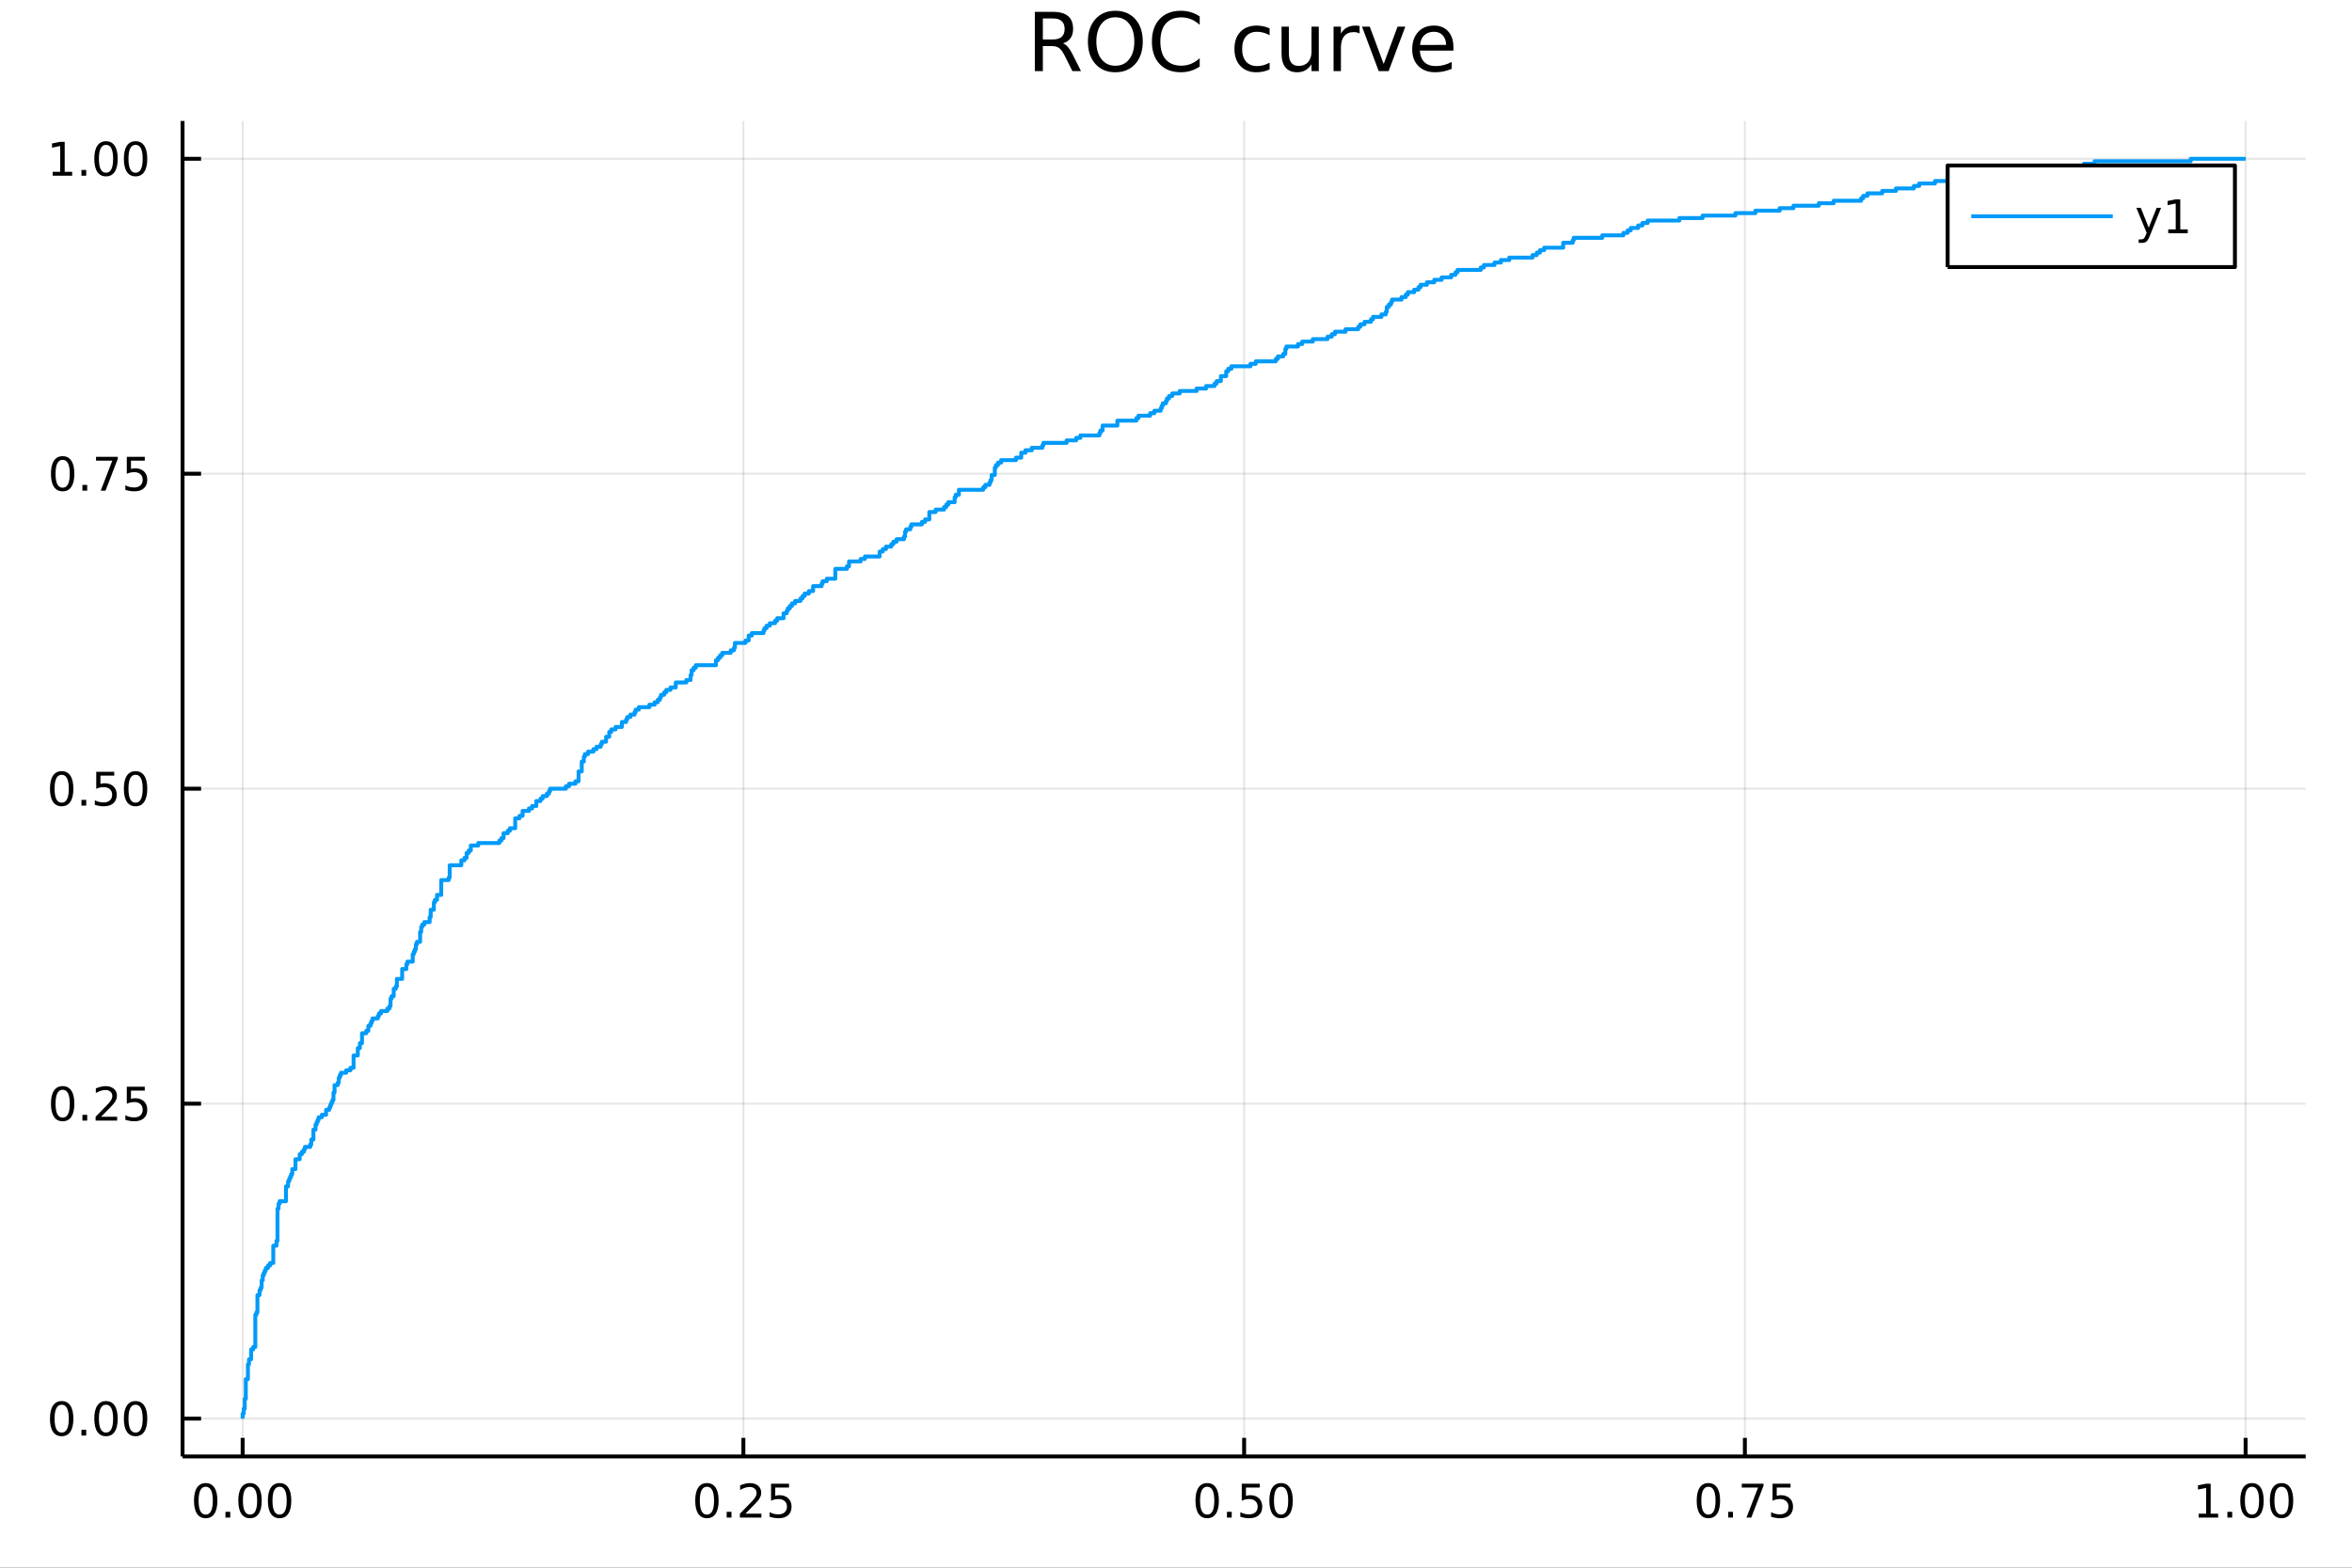 <?xml version="1.0" encoding="utf-8"?>
<svg xmlns="http://www.w3.org/2000/svg" xmlns:xlink="http://www.w3.org/1999/xlink" width="600" height="400" viewBox="0 0 2400 1600">
<rect x="0" y="0" width="2400" height="1600" fill="#333333" stroke="none"/>
<defs>
  <clipPath id="clip360">
    <rect x="0" y="0" width="2400" height="1600"/>
  </clipPath>
</defs>
<path clip-path="url(#clip360)" d="
M0 1600 L2400 1600 L2400 0 L0 0  Z
  " fill="#ffffff" fill-rule="evenodd" fill-opacity="1"/>
<defs>
  <clipPath id="clip361">
    <rect x="480" y="0" width="1681" height="1600"/>
  </clipPath>
</defs>
<path clip-path="url(#clip360)" d="
M186.274 1486.45 L2352.76 1486.45 L2352.76 123.472 L186.274 123.472  Z
  " fill="#ffffff" fill-rule="evenodd" fill-opacity="1"/>
<defs>
  <clipPath id="clip362">
    <rect x="186" y="123" width="2167" height="1364"/>
  </clipPath>
</defs>
<polyline clip-path="url(#clip362)" style="stroke:#000000; stroke-linecap:butt; stroke-linejoin:round; stroke-width:2; stroke-opacity:0.1; fill:none" points="
  247.59,1486.45 247.59,123.472 
  "/>
<polyline clip-path="url(#clip362)" style="stroke:#000000; stroke-linecap:butt; stroke-linejoin:round; stroke-width:2; stroke-opacity:0.1; fill:none" points="
  758.552,1486.45 758.552,123.472 
  "/>
<polyline clip-path="url(#clip362)" style="stroke:#000000; stroke-linecap:butt; stroke-linejoin:round; stroke-width:2; stroke-opacity:0.1; fill:none" points="
  1269.51,1486.45 1269.51,123.472 
  "/>
<polyline clip-path="url(#clip362)" style="stroke:#000000; stroke-linecap:butt; stroke-linejoin:round; stroke-width:2; stroke-opacity:0.1; fill:none" points="
  1780.48,1486.45 1780.48,123.472 
  "/>
<polyline clip-path="url(#clip362)" style="stroke:#000000; stroke-linecap:butt; stroke-linejoin:round; stroke-width:2; stroke-opacity:0.1; fill:none" points="
  2291.44,1486.45 2291.44,123.472 
  "/>
<polyline clip-path="url(#clip360)" style="stroke:#000000; stroke-linecap:butt; stroke-linejoin:round; stroke-width:4; stroke-opacity:1; fill:none" points="
  186.274,1486.45 2352.76,1486.45 
  "/>
<polyline clip-path="url(#clip360)" style="stroke:#000000; stroke-linecap:butt; stroke-linejoin:round; stroke-width:4; stroke-opacity:1; fill:none" points="
  247.59,1486.45 247.59,1467.55 
  "/>
<polyline clip-path="url(#clip360)" style="stroke:#000000; stroke-linecap:butt; stroke-linejoin:round; stroke-width:4; stroke-opacity:1; fill:none" points="
  758.552,1486.45 758.552,1467.55 
  "/>
<polyline clip-path="url(#clip360)" style="stroke:#000000; stroke-linecap:butt; stroke-linejoin:round; stroke-width:4; stroke-opacity:1; fill:none" points="
  1269.51,1486.45 1269.51,1467.55 
  "/>
<polyline clip-path="url(#clip360)" style="stroke:#000000; stroke-linecap:butt; stroke-linejoin:round; stroke-width:4; stroke-opacity:1; fill:none" points="
  1780.48,1486.45 1780.48,1467.55 
  "/>
<polyline clip-path="url(#clip360)" style="stroke:#000000; stroke-linecap:butt; stroke-linejoin:round; stroke-width:4; stroke-opacity:1; fill:none" points="
  2291.44,1486.45 2291.44,1467.55 
  "/>
<path clip-path="url(#clip360)" d="M209.893 1517.37 Q206.282 1517.37 204.453 1520.93 Q202.648 1524.47 202.648 1531.6 Q202.648 1538.71 204.453 1542.27 Q206.282 1545.82 209.893 1545.82 Q213.527 1545.82 215.333 1542.27 Q217.161 1538.71 217.161 1531.6 Q217.161 1524.47 215.333 1520.93 Q213.527 1517.37 209.893 1517.37 M209.893 1513.66 Q215.703 1513.66 218.759 1518.27 Q221.837 1522.85 221.837 1531.6 Q221.837 1540.33 218.759 1544.94 Q215.703 1549.52 209.893 1549.52 Q204.083 1549.52 201.004 1544.94 Q197.949 1540.33 197.949 1531.6 Q197.949 1522.85 201.004 1518.27 Q204.083 1513.66 209.893 1513.66 Z" fill="#000000" fill-rule="evenodd" fill-opacity="1" /><path clip-path="url(#clip360)" d="M230.055 1542.97 L234.939 1542.97 L234.939 1548.85 L230.055 1548.85 L230.055 1542.97 Z" fill="#000000" fill-rule="evenodd" fill-opacity="1" /><path clip-path="url(#clip360)" d="M255.124 1517.37 Q251.513 1517.37 249.684 1520.93 Q247.879 1524.47 247.879 1531.6 Q247.879 1538.71 249.684 1542.27 Q251.513 1545.82 255.124 1545.82 Q258.758 1545.82 260.564 1542.27 Q262.393 1538.71 262.393 1531.6 Q262.393 1524.47 260.564 1520.93 Q258.758 1517.37 255.124 1517.37 M255.124 1513.66 Q260.934 1513.66 263.99 1518.27 Q267.069 1522.85 267.069 1531.6 Q267.069 1540.33 263.99 1544.94 Q260.934 1549.52 255.124 1549.52 Q249.314 1549.52 246.235 1544.94 Q243.18 1540.33 243.18 1531.6 Q243.18 1522.85 246.235 1518.27 Q249.314 1513.66 255.124 1513.66 Z" fill="#000000" fill-rule="evenodd" fill-opacity="1" /><path clip-path="url(#clip360)" d="M285.286 1517.37 Q281.675 1517.37 279.846 1520.93 Q278.041 1524.47 278.041 1531.6 Q278.041 1538.71 279.846 1542.27 Q281.675 1545.82 285.286 1545.82 Q288.92 1545.82 290.726 1542.27 Q292.555 1538.71 292.555 1531.6 Q292.555 1524.47 290.726 1520.93 Q288.92 1517.37 285.286 1517.37 M285.286 1513.66 Q291.096 1513.66 294.152 1518.27 Q297.23 1522.85 297.23 1531.6 Q297.23 1540.33 294.152 1544.94 Q291.096 1549.52 285.286 1549.52 Q279.476 1549.52 276.397 1544.94 Q273.342 1540.33 273.342 1531.6 Q273.342 1522.85 276.397 1518.27 Q279.476 1513.66 285.286 1513.66 Z" fill="#000000" fill-rule="evenodd" fill-opacity="1" /><path clip-path="url(#clip360)" d="M721.353 1517.37 Q717.742 1517.37 715.914 1520.93 Q714.108 1524.47 714.108 1531.6 Q714.108 1538.71 715.914 1542.27 Q717.742 1545.82 721.353 1545.82 Q724.988 1545.82 726.793 1542.27 Q728.622 1538.71 728.622 1531.6 Q728.622 1524.47 726.793 1520.93 Q724.988 1517.37 721.353 1517.37 M721.353 1513.66 Q727.164 1513.66 730.219 1518.27 Q733.298 1522.85 733.298 1531.6 Q733.298 1540.33 730.219 1544.94 Q727.164 1549.52 721.353 1549.52 Q715.543 1549.52 712.465 1544.94 Q709.409 1540.33 709.409 1531.6 Q709.409 1522.85 712.465 1518.27 Q715.543 1513.66 721.353 1513.66 Z" fill="#000000" fill-rule="evenodd" fill-opacity="1" /><path clip-path="url(#clip360)" d="M741.515 1542.97 L746.4 1542.97 L746.4 1548.85 L741.515 1548.85 L741.515 1542.97 Z" fill="#000000" fill-rule="evenodd" fill-opacity="1" /><path clip-path="url(#clip360)" d="M760.612 1544.91 L776.932 1544.91 L776.932 1548.85 L754.987 1548.85 L754.987 1544.91 Q757.649 1542.16 762.233 1537.53 Q766.839 1532.88 768.02 1531.53 Q770.265 1529.01 771.145 1527.27 Q772.048 1525.51 772.048 1523.82 Q772.048 1521.07 770.103 1519.33 Q768.182 1517.6 765.08 1517.6 Q762.881 1517.6 760.427 1518.36 Q757.997 1519.13 755.219 1520.68 L755.219 1515.95 Q758.043 1514.82 760.497 1514.24 Q762.95 1513.66 764.987 1513.66 Q770.358 1513.66 773.552 1516.35 Q776.747 1519.03 776.747 1523.52 Q776.747 1525.65 775.936 1527.57 Q775.149 1529.47 773.043 1532.07 Q772.464 1532.74 769.362 1535.95 Q766.261 1539.15 760.612 1544.91 Z" fill="#000000" fill-rule="evenodd" fill-opacity="1" /><path clip-path="url(#clip360)" d="M786.793 1514.29 L805.149 1514.29 L805.149 1518.22 L791.075 1518.22 L791.075 1526.7 Q792.094 1526.35 793.112 1526.19 Q794.131 1526 795.149 1526 Q800.936 1526 804.316 1529.17 Q807.695 1532.34 807.695 1537.76 Q807.695 1543.34 804.223 1546.44 Q800.751 1549.52 794.432 1549.52 Q792.256 1549.52 789.987 1549.15 Q787.742 1548.78 785.335 1548.04 L785.335 1543.34 Q787.418 1544.47 789.64 1545.03 Q791.862 1545.58 794.339 1545.58 Q798.344 1545.58 800.682 1543.48 Q803.02 1541.37 803.02 1537.76 Q803.02 1534.15 800.682 1532.04 Q798.344 1529.94 794.339 1529.94 Q792.464 1529.94 790.589 1530.35 Q788.737 1530.77 786.793 1531.65 L786.793 1514.29 Z" fill="#000000" fill-rule="evenodd" fill-opacity="1" /><path clip-path="url(#clip360)" d="M1231.82 1517.37 Q1228.21 1517.37 1226.38 1520.93 Q1224.57 1524.47 1224.57 1531.6 Q1224.57 1538.71 1226.38 1542.27 Q1228.21 1545.82 1231.82 1545.82 Q1235.45 1545.82 1237.26 1542.27 Q1239.09 1538.71 1239.09 1531.6 Q1239.09 1524.47 1237.26 1520.93 Q1235.45 1517.37 1231.82 1517.37 M1231.82 1513.66 Q1237.63 1513.66 1240.68 1518.27 Q1243.76 1522.85 1243.76 1531.6 Q1243.76 1540.33 1240.68 1544.94 Q1237.63 1549.52 1231.82 1549.52 Q1226.01 1549.52 1222.93 1544.94 Q1219.87 1540.33 1219.87 1531.6 Q1219.87 1522.85 1222.93 1518.27 Q1226.01 1513.66 1231.82 1513.66 Z" fill="#000000" fill-rule="evenodd" fill-opacity="1" /><path clip-path="url(#clip360)" d="M1251.98 1542.97 L1256.86 1542.97 L1256.86 1548.85 L1251.98 1548.85 L1251.98 1542.97 Z" fill="#000000" fill-rule="evenodd" fill-opacity="1" /><path clip-path="url(#clip360)" d="M1267.1 1514.29 L1285.45 1514.29 L1285.45 1518.22 L1271.38 1518.22 L1271.38 1526.7 Q1272.4 1526.35 1273.42 1526.19 Q1274.43 1526 1275.45 1526 Q1281.24 1526 1284.62 1529.17 Q1288 1532.34 1288 1537.76 Q1288 1543.34 1284.53 1546.44 Q1281.05 1549.52 1274.73 1549.52 Q1272.56 1549.52 1270.29 1549.15 Q1268.05 1548.78 1265.64 1548.04 L1265.64 1543.34 Q1267.72 1544.47 1269.94 1545.03 Q1272.17 1545.58 1274.64 1545.58 Q1278.65 1545.58 1280.98 1543.48 Q1283.32 1541.37 1283.32 1537.76 Q1283.32 1534.15 1280.98 1532.04 Q1278.65 1529.94 1274.64 1529.94 Q1272.77 1529.94 1270.89 1530.35 Q1269.04 1530.77 1267.1 1531.65 L1267.1 1514.29 Z" fill="#000000" fill-rule="evenodd" fill-opacity="1" /><path clip-path="url(#clip360)" d="M1307.21 1517.37 Q1303.6 1517.37 1301.77 1520.93 Q1299.97 1524.47 1299.97 1531.6 Q1299.97 1538.71 1301.77 1542.27 Q1303.6 1545.82 1307.21 1545.82 Q1310.85 1545.82 1312.65 1542.27 Q1314.48 1538.71 1314.48 1531.6 Q1314.48 1524.47 1312.65 1520.93 Q1310.85 1517.37 1307.21 1517.37 M1307.21 1513.66 Q1313.02 1513.66 1316.08 1518.27 Q1319.16 1522.85 1319.16 1531.6 Q1319.16 1540.33 1316.08 1544.94 Q1313.02 1549.52 1307.21 1549.52 Q1301.4 1549.52 1298.32 1544.94 Q1295.27 1540.33 1295.27 1531.6 Q1295.27 1522.85 1298.32 1518.27 Q1301.4 1513.66 1307.21 1513.66 Z" fill="#000000" fill-rule="evenodd" fill-opacity="1" /><path clip-path="url(#clip360)" d="M1743.28 1517.37 Q1739.67 1517.37 1737.84 1520.93 Q1736.03 1524.47 1736.03 1531.6 Q1736.03 1538.71 1737.84 1542.27 Q1739.67 1545.82 1743.28 1545.82 Q1746.91 1545.82 1748.72 1542.27 Q1750.55 1538.71 1750.55 1531.6 Q1750.55 1524.47 1748.72 1520.93 Q1746.91 1517.37 1743.28 1517.37 M1743.28 1513.66 Q1749.09 1513.66 1752.14 1518.27 Q1755.22 1522.85 1755.22 1531.6 Q1755.22 1540.33 1752.14 1544.94 Q1749.09 1549.52 1743.28 1549.52 Q1737.47 1549.52 1734.39 1544.94 Q1731.33 1540.33 1731.33 1531.6 Q1731.33 1522.85 1734.39 1518.27 Q1737.47 1513.66 1743.28 1513.66 Z" fill="#000000" fill-rule="evenodd" fill-opacity="1" /><path clip-path="url(#clip360)" d="M1763.44 1542.97 L1768.32 1542.97 L1768.32 1548.85 L1763.44 1548.85 L1763.44 1542.97 Z" fill="#000000" fill-rule="evenodd" fill-opacity="1" /><path clip-path="url(#clip360)" d="M1777.33 1514.29 L1799.55 1514.29 L1799.55 1516.28 L1787.01 1548.85 L1782.12 1548.85 L1793.93 1518.22 L1777.33 1518.22 L1777.33 1514.29 Z" fill="#000000" fill-rule="evenodd" fill-opacity="1" /><path clip-path="url(#clip360)" d="M1808.72 1514.29 L1827.07 1514.29 L1827.07 1518.22 L1813 1518.22 L1813 1526.7 Q1814.02 1526.35 1815.04 1526.19 Q1816.06 1526 1817.07 1526 Q1822.86 1526 1826.24 1529.17 Q1829.62 1532.34 1829.62 1537.76 Q1829.62 1543.34 1826.15 1546.44 Q1822.68 1549.52 1816.36 1549.52 Q1814.18 1549.52 1811.91 1549.15 Q1809.67 1548.78 1807.26 1548.04 L1807.26 1543.34 Q1809.34 1544.47 1811.57 1545.03 Q1813.79 1545.58 1816.26 1545.58 Q1820.27 1545.58 1822.61 1543.48 Q1824.95 1541.37 1824.95 1537.76 Q1824.95 1534.15 1822.61 1532.04 Q1820.27 1529.94 1816.26 1529.94 Q1814.39 1529.94 1812.51 1530.35 Q1810.66 1530.77 1808.72 1531.65 L1808.72 1514.29 Z" fill="#000000" fill-rule="evenodd" fill-opacity="1" /><path clip-path="url(#clip360)" d="M2243.51 1544.91 L2251.15 1544.91 L2251.15 1518.55 L2242.84 1520.21 L2242.84 1515.95 L2251.1 1514.29 L2255.78 1514.29 L2255.78 1544.91 L2263.42 1544.91 L2263.42 1548.85 L2243.51 1548.85 L2243.51 1544.91 Z" fill="#000000" fill-rule="evenodd" fill-opacity="1" /><path clip-path="url(#clip360)" d="M2272.86 1542.97 L2277.75 1542.97 L2277.75 1548.85 L2272.86 1548.85 L2272.86 1542.97 Z" fill="#000000" fill-rule="evenodd" fill-opacity="1" /><path clip-path="url(#clip360)" d="M2297.93 1517.37 Q2294.32 1517.37 2292.49 1520.93 Q2290.69 1524.47 2290.69 1531.6 Q2290.69 1538.71 2292.49 1542.27 Q2294.32 1545.82 2297.93 1545.82 Q2301.57 1545.82 2303.37 1542.27 Q2305.2 1538.71 2305.2 1531.6 Q2305.2 1524.47 2303.37 1520.93 Q2301.57 1517.37 2297.93 1517.37 M2297.93 1513.66 Q2303.74 1513.66 2306.8 1518.27 Q2309.88 1522.85 2309.88 1531.6 Q2309.88 1540.33 2306.8 1544.94 Q2303.74 1549.52 2297.93 1549.52 Q2292.12 1549.52 2289.04 1544.94 Q2285.99 1540.33 2285.99 1531.6 Q2285.99 1522.85 2289.04 1518.27 Q2292.12 1513.66 2297.93 1513.66 Z" fill="#000000" fill-rule="evenodd" fill-opacity="1" /><path clip-path="url(#clip360)" d="M2328.1 1517.37 Q2324.48 1517.37 2322.66 1520.93 Q2320.85 1524.47 2320.85 1531.6 Q2320.85 1538.71 2322.66 1542.27 Q2324.48 1545.82 2328.1 1545.82 Q2331.73 1545.82 2333.54 1542.27 Q2335.36 1538.71 2335.36 1531.6 Q2335.36 1524.47 2333.54 1520.93 Q2331.73 1517.37 2328.1 1517.37 M2328.1 1513.66 Q2333.91 1513.66 2336.96 1518.27 Q2340.04 1522.85 2340.04 1531.6 Q2340.04 1540.33 2336.96 1544.94 Q2333.91 1549.52 2328.1 1549.52 Q2322.29 1549.52 2319.21 1544.94 Q2316.15 1540.33 2316.15 1531.6 Q2316.15 1522.85 2319.21 1518.27 Q2322.29 1513.66 2328.1 1513.66 Z" fill="#000000" fill-rule="evenodd" fill-opacity="1" /><polyline clip-path="url(#clip362)" style="stroke:#000000; stroke-linecap:butt; stroke-linejoin:round; stroke-width:2; stroke-opacity:0.1; fill:none" points="
  186.274,1447.87 2352.76,1447.87 
  "/>
<polyline clip-path="url(#clip362)" style="stroke:#000000; stroke-linecap:butt; stroke-linejoin:round; stroke-width:2; stroke-opacity:0.1; fill:none" points="
  186.274,1126.42 2352.76,1126.42 
  "/>
<polyline clip-path="url(#clip362)" style="stroke:#000000; stroke-linecap:butt; stroke-linejoin:round; stroke-width:2; stroke-opacity:0.1; fill:none" points="
  186.274,804.96 2352.76,804.96 
  "/>
<polyline clip-path="url(#clip362)" style="stroke:#000000; stroke-linecap:butt; stroke-linejoin:round; stroke-width:2; stroke-opacity:0.1; fill:none" points="
  186.274,483.503 2352.76,483.503 
  "/>
<polyline clip-path="url(#clip362)" style="stroke:#000000; stroke-linecap:butt; stroke-linejoin:round; stroke-width:2; stroke-opacity:0.1; fill:none" points="
  186.274,162.047 2352.76,162.047 
  "/>
<polyline clip-path="url(#clip360)" style="stroke:#000000; stroke-linecap:butt; stroke-linejoin:round; stroke-width:4; stroke-opacity:1; fill:none" points="
  186.274,1486.45 186.274,123.472 
  "/>
<polyline clip-path="url(#clip360)" style="stroke:#000000; stroke-linecap:butt; stroke-linejoin:round; stroke-width:4; stroke-opacity:1; fill:none" points="
  186.274,1447.87 205.172,1447.87 
  "/>
<polyline clip-path="url(#clip360)" style="stroke:#000000; stroke-linecap:butt; stroke-linejoin:round; stroke-width:4; stroke-opacity:1; fill:none" points="
  186.274,1126.42 205.172,1126.42 
  "/>
<polyline clip-path="url(#clip360)" style="stroke:#000000; stroke-linecap:butt; stroke-linejoin:round; stroke-width:4; stroke-opacity:1; fill:none" points="
  186.274,804.96 205.172,804.96 
  "/>
<polyline clip-path="url(#clip360)" style="stroke:#000000; stroke-linecap:butt; stroke-linejoin:round; stroke-width:4; stroke-opacity:1; fill:none" points="
  186.274,483.503 205.172,483.503 
  "/>
<polyline clip-path="url(#clip360)" style="stroke:#000000; stroke-linecap:butt; stroke-linejoin:round; stroke-width:4; stroke-opacity:1; fill:none" points="
  186.274,162.047 205.172,162.047 
  "/>
<path clip-path="url(#clip360)" d="M62.937 1433.67 Q59.325 1433.67 57.497 1437.24 Q55.691 1440.78 55.691 1447.91 Q55.691 1455.01 57.497 1458.58 Q59.325 1462.12 62.937 1462.12 Q66.571 1462.12 68.376 1458.58 Q70.205 1455.01 70.205 1447.91 Q70.205 1440.78 68.376 1437.24 Q66.571 1433.67 62.937 1433.67 M62.937 1429.97 Q68.747 1429.97 71.802 1434.57 Q74.881 1439.16 74.881 1447.91 Q74.881 1456.63 71.802 1461.24 Q68.747 1465.82 62.937 1465.82 Q57.126 1465.82 54.048 1461.24 Q50.992 1456.63 50.992 1447.91 Q50.992 1439.16 54.048 1434.57 Q57.126 1429.97 62.937 1429.97 Z" fill="#000000" fill-rule="evenodd" fill-opacity="1" /><path clip-path="url(#clip360)" d="M83.098 1459.27 L87.983 1459.27 L87.983 1465.15 L83.098 1465.15 L83.098 1459.27 Z" fill="#000000" fill-rule="evenodd" fill-opacity="1" /><path clip-path="url(#clip360)" d="M108.168 1433.67 Q104.557 1433.67 102.728 1437.24 Q100.922 1440.78 100.922 1447.91 Q100.922 1455.01 102.728 1458.58 Q104.557 1462.12 108.168 1462.12 Q111.802 1462.12 113.608 1458.58 Q115.436 1455.01 115.436 1447.91 Q115.436 1440.78 113.608 1437.24 Q111.802 1433.67 108.168 1433.67 M108.168 1429.97 Q113.978 1429.97 117.033 1434.57 Q120.112 1439.16 120.112 1447.91 Q120.112 1456.63 117.033 1461.24 Q113.978 1465.82 108.168 1465.82 Q102.358 1465.82 99.279 1461.24 Q96.223 1456.63 96.223 1447.91 Q96.223 1439.16 99.279 1434.57 Q102.358 1429.97 108.168 1429.97 Z" fill="#000000" fill-rule="evenodd" fill-opacity="1" /><path clip-path="url(#clip360)" d="M138.33 1433.67 Q134.719 1433.67 132.89 1437.24 Q131.084 1440.78 131.084 1447.91 Q131.084 1455.01 132.89 1458.58 Q134.719 1462.12 138.33 1462.12 Q141.964 1462.12 143.769 1458.58 Q145.598 1455.01 145.598 1447.91 Q145.598 1440.78 143.769 1437.24 Q141.964 1433.67 138.33 1433.67 M138.33 1429.97 Q144.14 1429.97 147.195 1434.57 Q150.274 1439.16 150.274 1447.91 Q150.274 1456.63 147.195 1461.24 Q144.14 1465.82 138.33 1465.82 Q132.519 1465.82 129.441 1461.24 Q126.385 1456.63 126.385 1447.91 Q126.385 1439.16 129.441 1434.57 Q132.519 1429.97 138.33 1429.97 Z" fill="#000000" fill-rule="evenodd" fill-opacity="1" /><path clip-path="url(#clip360)" d="M63.932 1112.22 Q60.321 1112.22 58.492 1115.78 Q56.687 1119.32 56.687 1126.45 Q56.687 1133.56 58.492 1137.12 Q60.321 1140.66 63.932 1140.66 Q67.566 1140.66 69.372 1137.12 Q71.2 1133.56 71.2 1126.45 Q71.2 1119.32 69.372 1115.78 Q67.566 1112.22 63.932 1112.22 M63.932 1108.51 Q69.742 1108.51 72.798 1113.12 Q75.876 1117.7 75.876 1126.45 Q75.876 1135.18 72.798 1139.78 Q69.742 1144.37 63.932 1144.37 Q58.122 1144.37 55.043 1139.78 Q51.987 1135.18 51.987 1126.45 Q51.987 1117.7 55.043 1113.12 Q58.122 1108.51 63.932 1108.51 Z" fill="#000000" fill-rule="evenodd" fill-opacity="1" /><path clip-path="url(#clip360)" d="M84.094 1137.82 L88.978 1137.82 L88.978 1143.7 L84.094 1143.7 L84.094 1137.82 Z" fill="#000000" fill-rule="evenodd" fill-opacity="1" /><path clip-path="url(#clip360)" d="M103.191 1139.76 L119.51 1139.76 L119.51 1143.7 L97.566 1143.7 L97.566 1139.76 Q100.228 1137.01 104.811 1132.38 Q109.418 1127.72 110.598 1126.38 Q112.844 1123.86 113.723 1122.12 Q114.626 1120.36 114.626 1118.67 Q114.626 1115.92 112.682 1114.18 Q110.76 1112.45 107.658 1112.45 Q105.459 1112.45 103.006 1113.21 Q100.575 1113.97 97.797 1115.53 L97.797 1110.8 Q100.621 1109.67 103.075 1109.09 Q105.529 1108.51 107.566 1108.51 Q112.936 1108.51 116.131 1111.2 Q119.325 1113.88 119.325 1118.37 Q119.325 1120.5 118.515 1122.42 Q117.728 1124.32 115.621 1126.91 Q115.043 1127.59 111.941 1130.8 Q108.839 1134 103.191 1139.76 Z" fill="#000000" fill-rule="evenodd" fill-opacity="1" /><path clip-path="url(#clip360)" d="M129.371 1109.14 L147.728 1109.14 L147.728 1113.07 L133.654 1113.07 L133.654 1121.54 Q134.672 1121.2 135.691 1121.03 Q136.709 1120.85 137.728 1120.85 Q143.515 1120.85 146.894 1124.02 Q150.274 1127.19 150.274 1132.61 Q150.274 1138.19 146.802 1141.29 Q143.33 1144.37 137.01 1144.37 Q134.834 1144.37 132.566 1144 Q130.32 1143.63 127.913 1142.89 L127.913 1138.19 Q129.996 1139.32 132.219 1139.88 Q134.441 1140.43 136.918 1140.43 Q140.922 1140.43 143.26 1138.33 Q145.598 1136.22 145.598 1132.61 Q145.598 1129 143.26 1126.89 Q140.922 1124.78 136.918 1124.78 Q135.043 1124.78 133.168 1125.2 Q131.316 1125.62 129.371 1126.5 L129.371 1109.14 Z" fill="#000000" fill-rule="evenodd" fill-opacity="1" /><path clip-path="url(#clip360)" d="M62.937 790.759 Q59.325 790.759 57.497 794.323 Q55.691 797.865 55.691 804.995 Q55.691 812.101 57.497 815.666 Q59.325 819.208 62.937 819.208 Q66.571 819.208 68.376 815.666 Q70.205 812.101 70.205 804.995 Q70.205 797.865 68.376 794.323 Q66.571 790.759 62.937 790.759 M62.937 787.055 Q68.747 787.055 71.802 791.661 Q74.881 796.245 74.881 804.995 Q74.881 813.722 71.802 818.328 Q68.747 822.911 62.937 822.911 Q57.126 822.911 54.048 818.328 Q50.992 813.722 50.992 804.995 Q50.992 796.245 54.048 791.661 Q57.126 787.055 62.937 787.055 Z" fill="#000000" fill-rule="evenodd" fill-opacity="1" /><path clip-path="url(#clip360)" d="M83.098 816.36 L87.983 816.36 L87.983 822.24 L83.098 822.24 L83.098 816.36 Z" fill="#000000" fill-rule="evenodd" fill-opacity="1" /><path clip-path="url(#clip360)" d="M98.214 787.68 L116.57 787.68 L116.57 791.615 L102.496 791.615 L102.496 800.087 Q103.515 799.74 104.534 799.578 Q105.552 799.393 106.571 799.393 Q112.358 799.393 115.737 802.564 Q119.117 805.735 119.117 811.152 Q119.117 816.731 115.645 819.833 Q112.172 822.911 105.853 822.911 Q103.677 822.911 101.409 822.541 Q99.163 822.171 96.756 821.43 L96.756 816.731 Q98.839 817.865 101.061 818.421 Q103.284 818.976 105.76 818.976 Q109.765 818.976 112.103 816.87 Q114.441 814.763 114.441 811.152 Q114.441 807.541 112.103 805.435 Q109.765 803.328 105.76 803.328 Q103.885 803.328 102.01 803.745 Q100.159 804.161 98.214 805.041 L98.214 787.68 Z" fill="#000000" fill-rule="evenodd" fill-opacity="1" /><path clip-path="url(#clip360)" d="M138.33 790.759 Q134.719 790.759 132.89 794.323 Q131.084 797.865 131.084 804.995 Q131.084 812.101 132.89 815.666 Q134.719 819.208 138.33 819.208 Q141.964 819.208 143.769 815.666 Q145.598 812.101 145.598 804.995 Q145.598 797.865 143.769 794.323 Q141.964 790.759 138.33 790.759 M138.33 787.055 Q144.14 787.055 147.195 791.661 Q150.274 796.245 150.274 804.995 Q150.274 813.722 147.195 818.328 Q144.14 822.911 138.33 822.911 Q132.519 822.911 129.441 818.328 Q126.385 813.722 126.385 804.995 Q126.385 796.245 129.441 791.661 Q132.519 787.055 138.33 787.055 Z" fill="#000000" fill-rule="evenodd" fill-opacity="1" /><path clip-path="url(#clip360)" d="M63.932 469.302 Q60.321 469.302 58.492 472.867 Q56.687 476.409 56.687 483.538 Q56.687 490.645 58.492 494.209 Q60.321 497.751 63.932 497.751 Q67.566 497.751 69.372 494.209 Q71.2 490.645 71.2 483.538 Q71.2 476.409 69.372 472.867 Q67.566 469.302 63.932 469.302 M63.932 465.598 Q69.742 465.598 72.798 470.205 Q75.876 474.788 75.876 483.538 Q75.876 492.265 72.798 496.871 Q69.742 501.455 63.932 501.455 Q58.122 501.455 55.043 496.871 Q51.987 492.265 51.987 483.538 Q51.987 474.788 55.043 470.205 Q58.122 465.598 63.932 465.598 Z" fill="#000000" fill-rule="evenodd" fill-opacity="1" /><path clip-path="url(#clip360)" d="M84.094 494.904 L88.978 494.904 L88.978 500.783 L84.094 500.783 L84.094 494.904 Z" fill="#000000" fill-rule="evenodd" fill-opacity="1" /><path clip-path="url(#clip360)" d="M97.983 466.223 L120.205 466.223 L120.205 468.214 L107.658 500.783 L102.774 500.783 L114.58 470.159 L97.983 470.159 L97.983 466.223 Z" fill="#000000" fill-rule="evenodd" fill-opacity="1" /><path clip-path="url(#clip360)" d="M129.371 466.223 L147.728 466.223 L147.728 470.159 L133.654 470.159 L133.654 478.631 Q134.672 478.284 135.691 478.122 Q136.709 477.936 137.728 477.936 Q143.515 477.936 146.894 481.108 Q150.274 484.279 150.274 489.696 Q150.274 495.274 146.802 498.376 Q143.33 501.455 137.01 501.455 Q134.834 501.455 132.566 501.084 Q130.32 500.714 127.913 499.973 L127.913 495.274 Q129.996 496.408 132.219 496.964 Q134.441 497.52 136.918 497.52 Q140.922 497.52 143.26 495.413 Q145.598 493.307 145.598 489.696 Q145.598 486.084 143.26 483.978 Q140.922 481.872 136.918 481.872 Q135.043 481.872 133.168 482.288 Q131.316 482.705 129.371 483.584 L129.371 466.223 Z" fill="#000000" fill-rule="evenodd" fill-opacity="1" /><path clip-path="url(#clip360)" d="M53.747 175.392 L61.386 175.392 L61.386 149.026 L53.075 150.693 L53.075 146.434 L61.339 144.767 L66.015 144.767 L66.015 175.392 L73.654 175.392 L73.654 179.327 L53.747 179.327 L53.747 175.392 Z" fill="#000000" fill-rule="evenodd" fill-opacity="1" /><path clip-path="url(#clip360)" d="M83.098 173.447 L87.983 173.447 L87.983 179.327 L83.098 179.327 L83.098 173.447 Z" fill="#000000" fill-rule="evenodd" fill-opacity="1" /><path clip-path="url(#clip360)" d="M108.168 147.846 Q104.557 147.846 102.728 151.41 Q100.922 154.952 100.922 162.082 Q100.922 169.188 102.728 172.753 Q104.557 176.295 108.168 176.295 Q111.802 176.295 113.608 172.753 Q115.436 169.188 115.436 162.082 Q115.436 154.952 113.608 151.41 Q111.802 147.846 108.168 147.846 M108.168 144.142 Q113.978 144.142 117.033 148.748 Q120.112 153.332 120.112 162.082 Q120.112 170.808 117.033 175.415 Q113.978 179.998 108.168 179.998 Q102.358 179.998 99.279 175.415 Q96.223 170.808 96.223 162.082 Q96.223 153.332 99.279 148.748 Q102.358 144.142 108.168 144.142 Z" fill="#000000" fill-rule="evenodd" fill-opacity="1" /><path clip-path="url(#clip360)" d="M138.33 147.846 Q134.719 147.846 132.89 151.41 Q131.084 154.952 131.084 162.082 Q131.084 169.188 132.89 172.753 Q134.719 176.295 138.33 176.295 Q141.964 176.295 143.769 172.753 Q145.598 169.188 145.598 162.082 Q145.598 154.952 143.769 151.41 Q141.964 147.846 138.33 147.846 M138.33 144.142 Q144.14 144.142 147.195 148.748 Q150.274 153.332 150.274 162.082 Q150.274 170.808 147.195 175.415 Q144.14 179.998 138.33 179.998 Q132.519 179.998 129.441 175.415 Q126.385 170.808 126.385 162.082 Q126.385 153.332 129.441 148.748 Q132.519 144.142 138.33 144.142 Z" fill="#000000" fill-rule="evenodd" fill-opacity="1" /><path clip-path="url(#clip360)" d="M1084.63 44.22 Q1087.26 45.111 1089.74 48.028 Q1092.25 50.944 1094.76 56.048 L1103.06 72.576 L1094.27 72.576 L1086.54 57.061 Q1083.54 50.985 1080.7 49 Q1077.91 47.015 1073.05 47.015 L1064.13 47.015 L1064.13 72.576 L1055.95 72.576 L1055.95 12.096 L1074.42 12.096 Q1084.79 12.096 1089.9 16.43 Q1095 20.765 1095 29.515 Q1095 35.227 1092.33 38.994 Q1089.7 42.761 1084.63 44.22 M1064.13 18.82 L1064.13 40.29 L1074.42 40.29 Q1080.34 40.29 1083.34 37.576 Q1086.37 34.822 1086.37 29.515 Q1086.37 24.208 1083.34 21.535 Q1080.34 18.82 1074.42 18.82 L1064.13 18.82 Z" fill="#000000" fill-rule="evenodd" fill-opacity="1" /><path clip-path="url(#clip360)" d="M1138.14 17.646 Q1129.23 17.646 1123.97 24.289 Q1118.74 30.933 1118.74 42.397 Q1118.74 53.82 1123.97 60.464 Q1129.23 67.107 1138.14 67.107 Q1147.06 67.107 1152.24 60.464 Q1157.47 53.82 1157.47 42.397 Q1157.47 30.933 1152.24 24.289 Q1147.06 17.646 1138.14 17.646 M1138.14 11.002 Q1150.86 11.002 1158.48 19.55 Q1166.1 28.057 1166.1 42.397 Q1166.1 56.697 1158.48 65.244 Q1150.86 73.751 1138.14 73.751 Q1125.38 73.751 1117.73 65.244 Q1110.11 56.737 1110.11 42.397 Q1110.11 28.057 1117.73 19.55 Q1125.38 11.002 1138.14 11.002 Z" fill="#000000" fill-rule="evenodd" fill-opacity="1" /><path clip-path="url(#clip360)" d="M1224.19 16.755 L1224.19 25.383 Q1220.05 21.535 1215.35 19.631 Q1210.7 17.727 1205.43 17.727 Q1195.06 17.727 1189.55 24.087 Q1184.04 30.406 1184.04 42.397 Q1184.04 54.347 1189.55 60.707 Q1195.06 67.026 1205.43 67.026 Q1210.7 67.026 1215.35 65.122 Q1220.05 63.218 1224.19 59.37 L1224.19 67.918 Q1219.89 70.834 1215.07 72.292 Q1210.29 73.751 1204.94 73.751 Q1191.21 73.751 1183.31 65.365 Q1175.41 56.94 1175.41 42.397 Q1175.41 27.814 1183.31 19.428 Q1191.21 11.002 1204.94 11.002 Q1210.37 11.002 1215.15 12.461 Q1219.97 13.878 1224.19 16.755 Z" fill="#000000" fill-rule="evenodd" fill-opacity="1" /><path clip-path="url(#clip360)" d="M1295.52 28.948 L1295.52 35.915 Q1292.36 34.173 1289.16 33.323 Q1286 32.431 1282.76 32.431 Q1275.51 32.431 1271.5 37.05 Q1267.49 41.627 1267.49 49.931 Q1267.49 58.236 1271.5 62.854 Q1275.51 67.431 1282.76 67.431 Q1286 67.431 1289.16 66.581 Q1292.36 65.689 1295.52 63.948 L1295.52 70.834 Q1292.4 72.292 1289.04 73.022 Q1285.72 73.751 1281.95 73.751 Q1271.7 73.751 1265.67 67.31 Q1259.63 60.869 1259.63 49.931 Q1259.63 38.832 1265.71 32.472 Q1271.82 26.112 1282.44 26.112 Q1285.88 26.112 1289.16 26.841 Q1292.44 27.53 1295.52 28.948 Z" fill="#000000" fill-rule="evenodd" fill-opacity="1" /><path clip-path="url(#clip360)" d="M1307.71 54.671 L1307.71 27.206 L1315.17 27.206 L1315.17 54.387 Q1315.17 60.828 1317.68 64.069 Q1320.19 67.269 1325.21 67.269 Q1331.25 67.269 1334.73 63.421 Q1338.26 59.573 1338.26 52.929 L1338.26 27.206 L1345.71 27.206 L1345.71 72.576 L1338.26 72.576 L1338.26 65.608 Q1335.54 69.74 1331.94 71.766 Q1328.37 73.751 1323.64 73.751 Q1315.82 73.751 1311.77 68.89 Q1307.71 64.029 1307.71 54.671 M1326.47 26.112 L1326.47 26.112 Z" fill="#000000" fill-rule="evenodd" fill-opacity="1" /><path clip-path="url(#clip360)" d="M1387.36 34.173 Q1386.1 33.444 1384.6 33.12 Q1383.14 32.756 1381.36 32.756 Q1375.04 32.756 1371.64 36.888 Q1368.28 40.979 1368.28 48.676 L1368.28 72.576 L1360.78 72.576 L1360.78 27.206 L1368.28 27.206 L1368.28 34.254 Q1370.63 30.122 1374.39 28.138 Q1378.16 26.112 1383.55 26.112 Q1384.32 26.112 1385.25 26.234 Q1386.18 26.315 1387.32 26.517 L1387.36 34.173 Z" fill="#000000" fill-rule="evenodd" fill-opacity="1" /><path clip-path="url(#clip360)" d="M1389.83 27.206 L1397.73 27.206 L1411.9 65.284 L1426.08 27.206 L1433.98 27.206 L1416.97 72.576 L1406.84 72.576 L1389.83 27.206 Z" fill="#000000" fill-rule="evenodd" fill-opacity="1" /><path clip-path="url(#clip360)" d="M1483.08 48.028 L1483.08 51.673 L1448.81 51.673 Q1449.29 59.37 1453.43 63.421 Q1457.6 67.431 1465.01 67.431 Q1469.31 67.431 1473.32 66.378 Q1477.37 65.325 1481.34 63.218 L1481.34 70.267 Q1477.33 71.968 1473.11 72.86 Q1468.9 73.751 1464.57 73.751 Q1453.71 73.751 1447.35 67.431 Q1441.03 61.112 1441.03 50.337 Q1441.03 39.197 1447.03 32.675 Q1453.06 26.112 1463.27 26.112 Q1472.42 26.112 1477.73 32.026 Q1483.08 37.9 1483.08 48.028 M1475.62 45.84 Q1475.54 39.723 1472.18 36.077 Q1468.86 32.431 1463.35 32.431 Q1457.11 32.431 1453.34 35.956 Q1449.62 39.48 1449.05 45.88 L1475.62 45.84 Z" fill="#000000" fill-rule="evenodd" fill-opacity="1" /><polyline clip-path="url(#clip362)" style="stroke:#009af9; stroke-linecap:butt; stroke-linejoin:round; stroke-width:4; stroke-opacity:1; fill:none" points="
  247.59,1447.87 247.59,1445.35 247.59,1442.83 248.668,1442.83 248.668,1437.79 249.745,1437.79 249.745,1427.7 250.823,1427.7 250.823,1407.53 252.979,1407.53 
  252.979,1392.41 254.057,1392.41 254.057,1387.36 256.213,1387.36 256.213,1377.28 258.369,1377.28 258.369,1374.76 260.525,1374.76 260.525,1341.98 261.603,1341.98 
  261.603,1339.46 262.681,1339.46 262.681,1321.81 264.837,1321.81 264.837,1316.77 265.915,1316.77 265.915,1314.25 266.993,1314.25 266.993,1306.68 268.071,1306.68 
  268.071,1301.64 269.149,1301.64 269.149,1299.12 270.227,1299.12 270.227,1296.6 271.305,1296.6 271.305,1294.08 273.461,1294.08 273.461,1291.56 275.617,1291.56 
  275.617,1289.04 278.851,1289.04 278.851,1271.39 282.085,1271.39 282.085,1266.34 283.163,1266.34 283.163,1233.57 284.241,1233.57 284.241,1228.53 285.319,1228.53 
  285.319,1226.01 291.787,1226.01 291.787,1210.88 293.943,1210.88 293.943,1205.84 295.021,1205.84 295.021,1203.31 296.099,1203.31 296.099,1200.79 297.177,1200.79 
  297.177,1198.27 298.255,1198.27 298.255,1193.23 301.489,1193.23 301.489,1183.14 305.8,1183.14 305.8,1178.1 307.956,1178.1 307.956,1175.58 310.112,1175.58 
  310.112,1173.06 311.19,1173.06 311.19,1170.54 316.58,1170.54 316.58,1168.02 317.658,1168.02 317.658,1162.97 319.814,1162.97 319.814,1152.89 321.97,1152.89 
  321.97,1147.85 323.048,1147.85 323.048,1145.33 324.126,1145.33 324.126,1142.8 325.204,1142.8 325.204,1140.28 328.438,1140.28 328.438,1137.76 332.75,1137.76 
  332.75,1132.72 335.984,1132.72 335.984,1130.2 337.062,1130.2 337.062,1127.68 338.14,1127.68 338.14,1125.16 339.218,1125.16 339.218,1122.63 340.296,1122.63 
  340.296,1115.07 341.374,1115.07 341.374,1107.51 344.608,1107.51 344.608,1104.99 345.686,1104.99 345.686,1099.94 346.764,1099.94 346.764,1097.42 347.842,1097.42 
  347.842,1094.9 353.232,1094.9 353.232,1092.38 357.544,1092.38 357.544,1089.86 360.777,1089.86 360.777,1077.25 365.089,1077.25 365.089,1069.69 367.245,1069.69 
  367.245,1064.65 369.401,1064.65 369.401,1054.56 373.713,1054.56 373.713,1052.04 375.869,1052.04 375.869,1047 378.025,1047 378.025,1044.48 379.103,1044.48 
  379.103,1041.96 380.181,1041.96 380.181,1039.43 385.571,1039.43 385.571,1036.91 386.649,1036.91 386.649,1034.39 388.805,1034.39 388.805,1031.87 395.273,1031.87 
  395.273,1029.35 397.429,1029.35 397.429,1026.83 398.507,1026.83 398.507,1019.26 399.585,1019.26 399.585,1016.74 401.741,1016.74 401.741,1009.18 403.897,1009.18 
  403.897,1006.66 404.975,1006.66 404.975,999.095 410.365,999.095 410.365,989.01 414.676,989.01 414.676,983.967 415.754,983.967 415.754,981.446 421.144,981.446 
  421.144,973.882 422.222,973.882 422.222,971.361 423.3,971.361 423.3,968.84 424.378,968.84 424.378,963.797 425.456,963.797 425.456,961.276 428.69,961.276 
  428.69,951.191 429.768,951.191 429.768,946.149 430.846,946.149 430.846,943.628 433.002,943.628 433.002,941.106 438.392,941.106 438.392,936.064 439.47,936.064 
  439.47,928.5 442.704,928.5 442.704,920.936 443.782,920.936 443.782,918.415 445.938,918.415 445.938,913.373 450.25,913.373 450.25,898.245 457.796,898.245 
  457.796,895.724 458.874,895.724 458.874,883.118 470.731,883.118 470.731,878.076 473.965,878.076 473.965,875.554 476.121,875.554 476.121,870.512 478.277,870.512 
  478.277,867.991 480.433,867.991 480.433,862.948 487.979,862.948 487.979,860.427 509.539,860.427 509.539,857.906 511.695,857.906 511.695,855.385 513.851,855.385 
  513.851,850.342 518.163,850.342 518.163,847.821 520.319,847.821 520.319,845.3 525.708,845.3 525.708,835.215 530.02,835.215 530.02,832.694 533.254,832.694 
  533.254,827.651 539.722,827.651 539.722,825.13 542.956,825.13 542.956,822.609 547.268,822.609 547.268,817.566 551.58,817.566 551.58,815.045 553.736,815.045 
  553.736,812.524 558.048,812.524 558.048,810.002 560.204,810.002 560.204,807.481 561.282,807.481 561.282,804.96 577.452,804.96 577.452,802.439 580.685,802.439 
  580.685,799.918 587.153,799.918 587.153,797.396 590.387,797.396 590.387,787.311 593.621,787.311 593.621,777.226 595.777,777.226 595.777,772.184 596.855,772.184 
  596.855,769.663 600.089,769.663 600.089,767.142 605.479,767.142 605.479,764.62 608.713,764.62 608.713,762.099 613.025,762.099 613.025,759.578 614.103,759.578 
  614.103,757.057 618.415,757.057 618.415,752.014 621.649,752.014 621.649,746.972 623.805,746.972 623.805,744.451 628.117,744.451 628.117,741.929 634.584,741.929 
  634.584,736.887 638.896,736.887 638.896,734.366 639.974,734.366 639.974,731.844 643.208,731.844 643.208,729.323 647.52,729.323 647.52,726.802 648.598,726.802 
  648.598,724.281 651.832,724.281 651.832,721.759 662.612,721.759 662.612,719.238 668.002,719.238 668.002,716.717 671.236,716.717 671.236,714.196 673.392,714.196 
  673.392,711.675 674.47,711.675 674.47,709.153 677.704,709.153 677.704,706.632 679.86,706.632 679.86,704.111 684.172,704.111 684.172,701.59 689.561,701.59 
  689.561,696.547 700.341,696.547 700.341,694.026 704.653,694.026 704.653,688.984 705.731,688.984 705.731,683.941 707.887,683.941 707.887,681.42 710.043,681.42 
  710.043,678.899 730.525,678.899 730.525,673.856 732.681,673.856 732.681,671.335 734.837,671.335 734.837,668.814 736.993,668.814 736.993,666.292 745.616,666.292 
  745.616,663.771 748.85,663.771 748.85,661.25 749.928,661.25 749.928,656.208 760.708,656.208 760.708,653.686 763.942,653.686 763.942,648.644 767.176,648.644 
  767.176,646.123 779.034,646.123 779.034,643.601 780.112,643.601 780.112,641.08 782.268,641.08 782.268,638.559 785.502,638.559 785.502,636.038 790.892,636.038 
  790.892,633.517 793.048,633.517 793.048,630.995 799.515,630.995 799.515,625.953 802.749,625.953 802.749,623.432 803.827,623.432 803.827,620.91 805.983,620.91 
  805.983,618.389 808.139,618.389 808.139,615.868 811.373,615.868 811.373,613.347 816.763,613.347 816.763,610.825 818.919,610.825 818.919,608.304 821.075,608.304 
  821.075,605.783 825.387,605.783 825.387,603.262 829.699,603.262 829.699,598.219 838.323,598.219 838.323,595.698 839.401,595.698 839.401,593.177 843.713,593.177 
  843.713,590.656 852.337,590.656 852.337,580.571 864.194,580.571 864.194,578.049 866.35,578.049 866.35,573.007 878.208,573.007 878.208,570.486 882.52,570.486 
  882.52,567.965 897.612,567.965 897.612,562.922 900.846,562.922 900.846,560.401 904.08,560.401 904.08,557.88 909.469,557.88 909.469,555.358 911.625,555.358 
  911.625,552.837 914.859,552.837 914.859,550.316 922.405,550.316 922.405,547.795 923.483,547.795 923.483,542.752 924.561,542.752 924.561,540.231 928.873,540.231 
  928.873,537.71 929.951,537.71 929.951,535.189 940.731,535.189 940.731,532.667 943.965,532.667 943.965,530.146 948.277,530.146 948.277,522.582 954.745,522.582 
  954.745,520.061 963.369,520.061 963.369,517.54 965.524,517.54 965.524,515.019 967.68,515.019 967.68,512.498 974.148,512.498 974.148,507.455 975.226,507.455 
  975.226,504.934 978.46,504.934 978.46,499.891 1003.25,499.891 1003.25,497.37 1005.41,497.37 1005.41,494.849 1009.72,494.849 1009.72,492.328 1010.8,492.328 
  1010.8,489.807 1011.88,489.807 1011.88,484.764 1015.11,484.764 1015.11,477.2 1016.19,477.2 1016.19,474.679 1018.35,474.679 1018.35,472.158 1021.58,472.158 
  1021.58,469.637 1036.67,469.637 1036.67,467.115 1042.06,467.115 1042.06,462.073 1046.37,462.073 1046.37,459.552 1052.84,459.552 1052.84,457.031 1063.62,457.031 
  1063.62,454.509 1064.7,454.509 1064.7,451.988 1088.41,451.988 1088.41,449.467 1098.12,449.467 1098.12,446.946 1102.43,446.946 1102.43,444.424 1121.83,444.424 
  1121.83,441.903 1122.91,441.903 1122.91,439.382 1125.07,439.382 1125.07,434.34 1140.16,434.34 1140.16,429.297 1159.56,429.297 1159.56,426.776 1161.72,426.776 
  1161.72,424.255 1173.57,424.255 1173.57,421.733 1177.89,421.733 1177.89,419.212 1184.35,419.212 1184.35,416.691 1185.43,416.691 1185.43,414.17 1186.51,414.17 
  1186.51,411.648 1189.74,411.648 1189.74,409.127 1190.82,409.127 1190.82,406.606 1192.98,406.606 1192.98,404.085 1196.21,404.085 1196.21,401.564 1203.76,401.564 
  1203.76,399.042 1221.01,399.042 1221.01,396.521 1230.71,396.521 1230.71,394 1239.33,394 1239.33,391.479 1241.49,391.479 1241.49,388.957 1245.8,388.957 
  1245.8,383.915 1251.19,383.915 1251.19,378.873 1253.35,378.873 1253.35,376.351 1256.58,376.351 1256.58,373.83 1275.98,373.83 1275.98,371.309 1281.37,371.309 
  1281.37,368.788 1301.85,368.788 1301.85,366.266 1304.01,366.266 1304.01,363.745 1309.4,363.745 1309.4,361.224 1311.56,361.224 1311.56,356.181 1312.63,356.181 
  1312.63,353.66 1324.49,353.66 1324.49,351.139 1328.8,351.139 1328.8,348.618 1339.58,348.618 1339.58,346.097 1354.68,346.097 1354.68,343.575 1358.99,343.575 
  1358.99,341.054 1362.22,341.054 1362.22,338.533 1373,338.533 1373,336.012 1385.94,336.012 1385.94,333.49 1388.09,333.49 1388.09,330.969 1392.4,330.969 
  1392.4,328.448 1398.87,328.448 1398.87,325.927 1401.03,325.927 1401.03,323.405 1409.65,323.405 1409.65,320.884 1413.96,320.884 1413.96,318.363 1415.04,318.363 
  1415.04,313.321 1417.2,313.321 1417.2,310.799 1419.35,310.799 1419.35,308.278 1420.43,308.278 1420.43,305.757 1430.13,305.757 1430.13,303.236 1434.45,303.236 
  1434.45,300.714 1436.6,300.714 1436.6,298.193 1443.07,298.193 1443.07,295.672 1447.38,295.672 1447.38,293.151 1449.54,293.151 1449.54,290.63 1456.01,290.63 
  1456.01,288.108 1463.55,288.108 1463.55,285.587 1471.1,285.587 1471.1,283.066 1480.8,283.066 1480.8,280.545 1485.11,280.545 1485.11,278.023 1487.27,278.023 
  1487.27,275.502 1510.98,275.502 1510.98,272.981 1514.22,272.981 1514.22,270.46 1525,270.46 1525,267.938 1531.46,267.938 1531.46,265.417 1540.09,265.417 
  1540.09,262.896 1563.8,262.896 1563.8,260.375 1568.12,260.375 1568.12,257.854 1571.35,257.854 1571.35,255.332 1575.66,255.332 1575.66,252.811 1595.07,252.811 
  1595.07,247.769 1604.77,247.769 1604.77,245.247 1605.84,245.247 1605.84,242.726 1634.95,242.726 1634.95,240.205 1656.51,240.205 1656.51,237.684 1660.82,237.684 
  1660.82,235.163 1664.06,235.163 1664.06,232.641 1671.6,232.641 1671.6,230.12 1675.91,230.12 1675.91,227.599 1681.3,227.599 1681.3,225.078 1713.64,225.078 
  1713.64,222.556 1737.36,222.556 1737.36,220.035 1770.78,220.035 1770.78,217.514 1791.26,217.514 1791.26,214.993 1816.05,214.993 1816.05,212.471 1830.06,212.471 
  1830.06,209.95 1855.94,209.95 1855.94,207.429 1871.03,207.429 1871.03,204.908 1899.06,204.908 1899.06,202.387 1901.21,202.387 1901.21,199.865 1905.52,199.865 
  1905.52,197.344 1920.62,197.344 1920.62,194.823 1934.63,194.823 1934.63,192.302 1952.95,192.302 1952.95,189.78 1958.34,189.78 1958.34,187.259 1974.51,187.259 
  1974.51,184.738 1995,184.738 1995,182.217 2014.4,182.217 2014.4,179.696 2030.57,179.696 2030.57,177.174 2033.8,177.174 2033.8,174.653 2052.13,174.653 
  2052.13,172.132 2100.64,172.132 2100.64,169.611 2126.51,169.611 2126.51,167.089 2137.29,167.089 2137.29,164.568 2235.39,164.568 2235.39,162.047 2291.44,162.047 
  
  "/>
<path clip-path="url(#clip360)" d="
M1987.39 272.585 L2280.54 272.585 L2280.54 168.905 L1987.39 168.905  Z
  " fill="#ffffff" fill-rule="evenodd" fill-opacity="1"/>
<polyline clip-path="url(#clip360)" style="stroke:#000000; stroke-linecap:butt; stroke-linejoin:round; stroke-width:4; stroke-opacity:1; fill:none" points="
  1987.39,272.585 2280.54,272.585 2280.54,168.905 1987.39,168.905 1987.39,272.585 
  "/>
<polyline clip-path="url(#clip360)" style="stroke:#009af9; stroke-linecap:butt; stroke-linejoin:round; stroke-width:4; stroke-opacity:1; fill:none" points="
  2011.46,220.745 2155.89,220.745 
  "/>
<path clip-path="url(#clip360)" d="M2193.81 240.432 Q2192 245.062 2190.29 246.474 Q2188.58 247.886 2185.71 247.886 L2182.3 247.886 L2182.3 244.321 L2184.8 244.321 Q2186.56 244.321 2187.53 243.488 Q2188.51 242.654 2189.69 239.552 L2190.45 237.608 L2179.97 212.099 L2184.48 212.099 L2192.58 232.377 L2200.68 212.099 L2205.2 212.099 L2193.81 240.432 Z" fill="#000000" fill-rule="evenodd" fill-opacity="1" /><path clip-path="url(#clip360)" d="M2212.49 234.089 L2220.13 234.089 L2220.13 207.724 L2211.82 209.391 L2211.82 205.131 L2220.08 203.465 L2224.76 203.465 L2224.76 234.089 L2232.4 234.089 L2232.4 238.025 L2212.49 238.025 L2212.49 234.089 Z" fill="#000000" fill-rule="evenodd" fill-opacity="1" /></svg>
